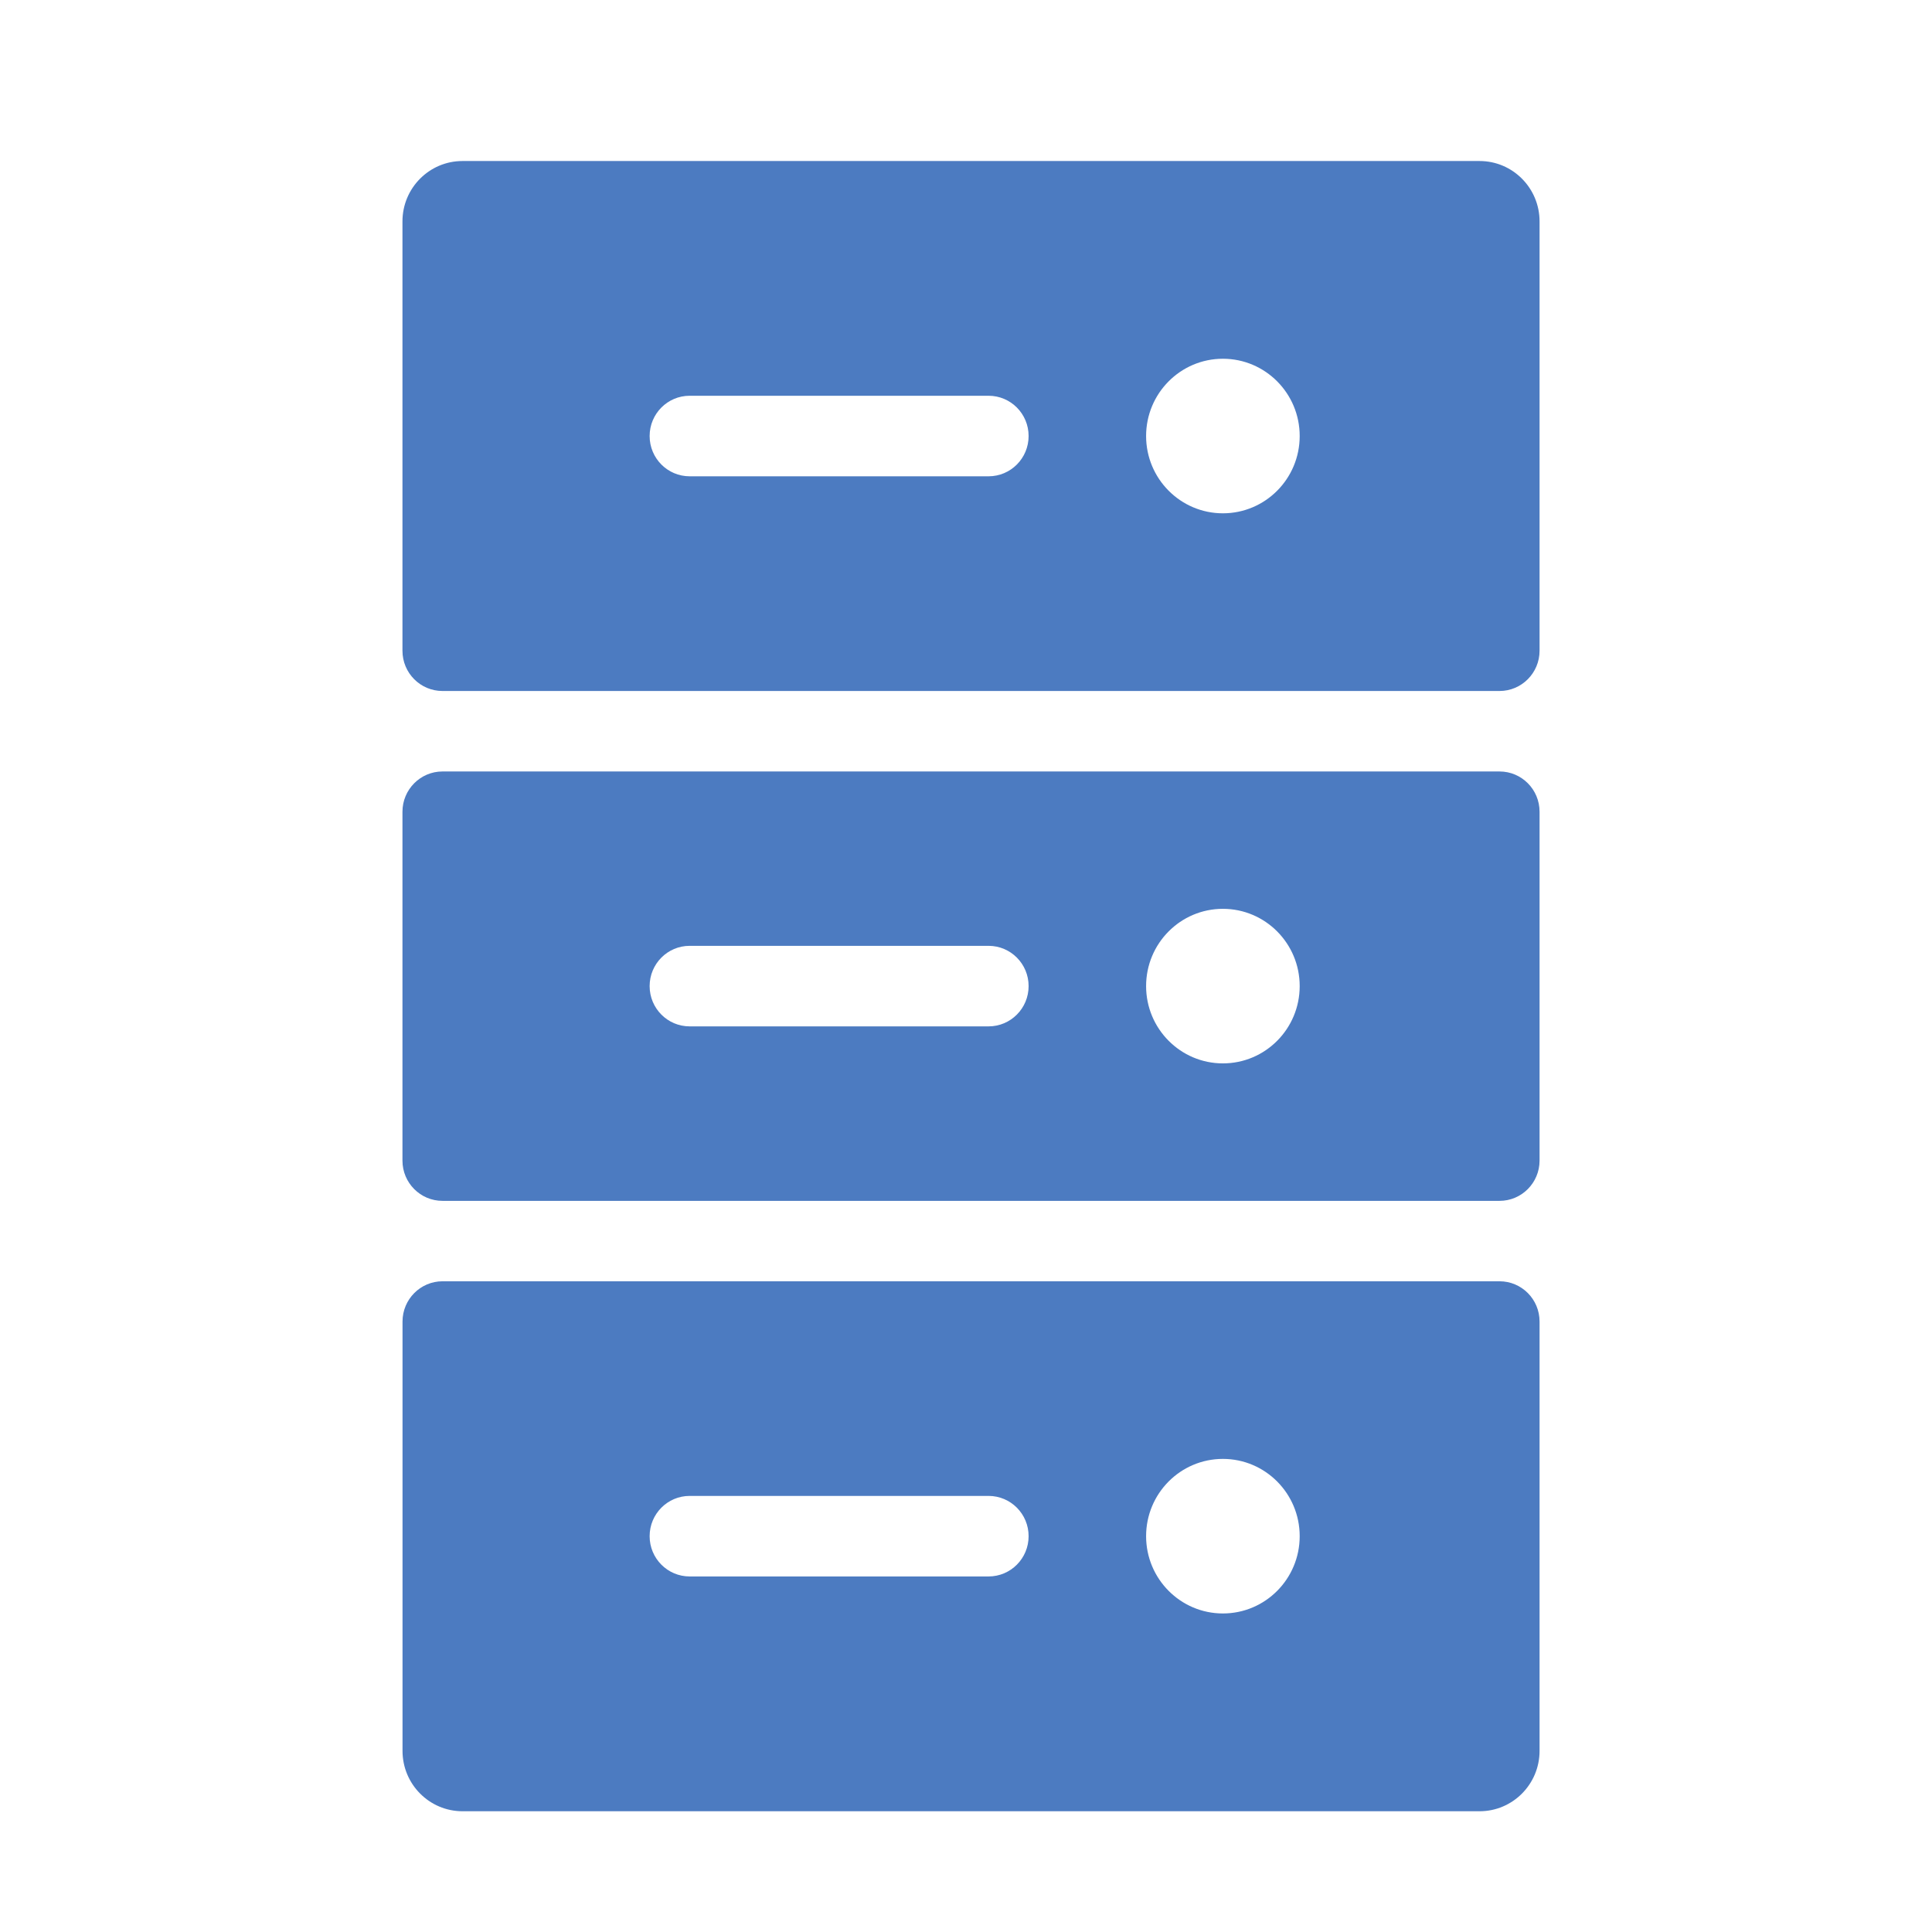 <!-- Generated by IcoMoon.io -->
<svg version="1.1" xmlns="http://www.w3.org/2000/svg" width="32" height="32" viewBox="0 0 32 32">
<title>data</title>
<path fill="#4c7bc1" d="M24.837 12.778c0.366 0 0.663 0.298 0.663 0.667v5.778c0 0.368-0.297 0.667-0.663 0.667h-17.508c-0.366 0-0.663-0.298-0.663-0.667v-5.778c0-0.368 0.297-0.667 0.663-0.667h17.508zM16.374 17c0.366 0 0.663-0.298 0.663-0.667s-0.297-0.667-0.663-0.667h-4.951c-0.366 0-0.663 0.298-0.663 0.667s0.297 0.667 0.663 0.667h4.951zM20.255 17.613c0.703 0 1.272-0.573 1.272-1.28s-0.57-1.28-1.272-1.28c-0.703 0-1.272 0.573-1.272 1.28s0.57 1.28 1.272 1.28zM24.506 2.667c0.549 0 0.994 0.448 0.994 1v7.111c0 0.368-0.297 0.667-0.663 0.667h-17.508c-0.366 0-0.663-0.298-0.663-0.667v-7.111c0-0.552 0.445-1 0.994-1h16.845zM16.374 7.889c0.366 0 0.663-0.298 0.663-0.667s-0.297-0.667-0.663-0.667h-4.951c-0.366 0-0.663 0.298-0.663 0.667s0.297 0.667 0.663 0.667h4.951zM20.255 8.502c0.703 0 1.272-0.573 1.272-1.28s-0.57-1.28-1.272-1.28-1.272 0.573-1.272 1.28c0 0.707 0.57 1.28 1.272 1.28zM24.837 21.222c0.366 0 0.663 0.298 0.663 0.667v7.111c0 0.552-0.445 1-0.994 1h-16.845c-0.549 0-0.994-0.448-0.994-1v-7.111c0-0.368 0.297-0.667 0.663-0.667h17.508zM16.374 26.111c0.366 0 0.663-0.298 0.663-0.667s-0.297-0.667-0.663-0.667h-4.951c-0.366 0-0.663 0.298-0.663 0.667s0.297 0.667 0.663 0.667h4.951zM20.255 26.724c0.703 0 1.272-0.573 1.272-1.28s-0.57-1.28-1.272-1.28c-0.703 0-1.272 0.573-1.272 1.28s0.57 1.28 1.272 1.28z"></path>
</svg>
